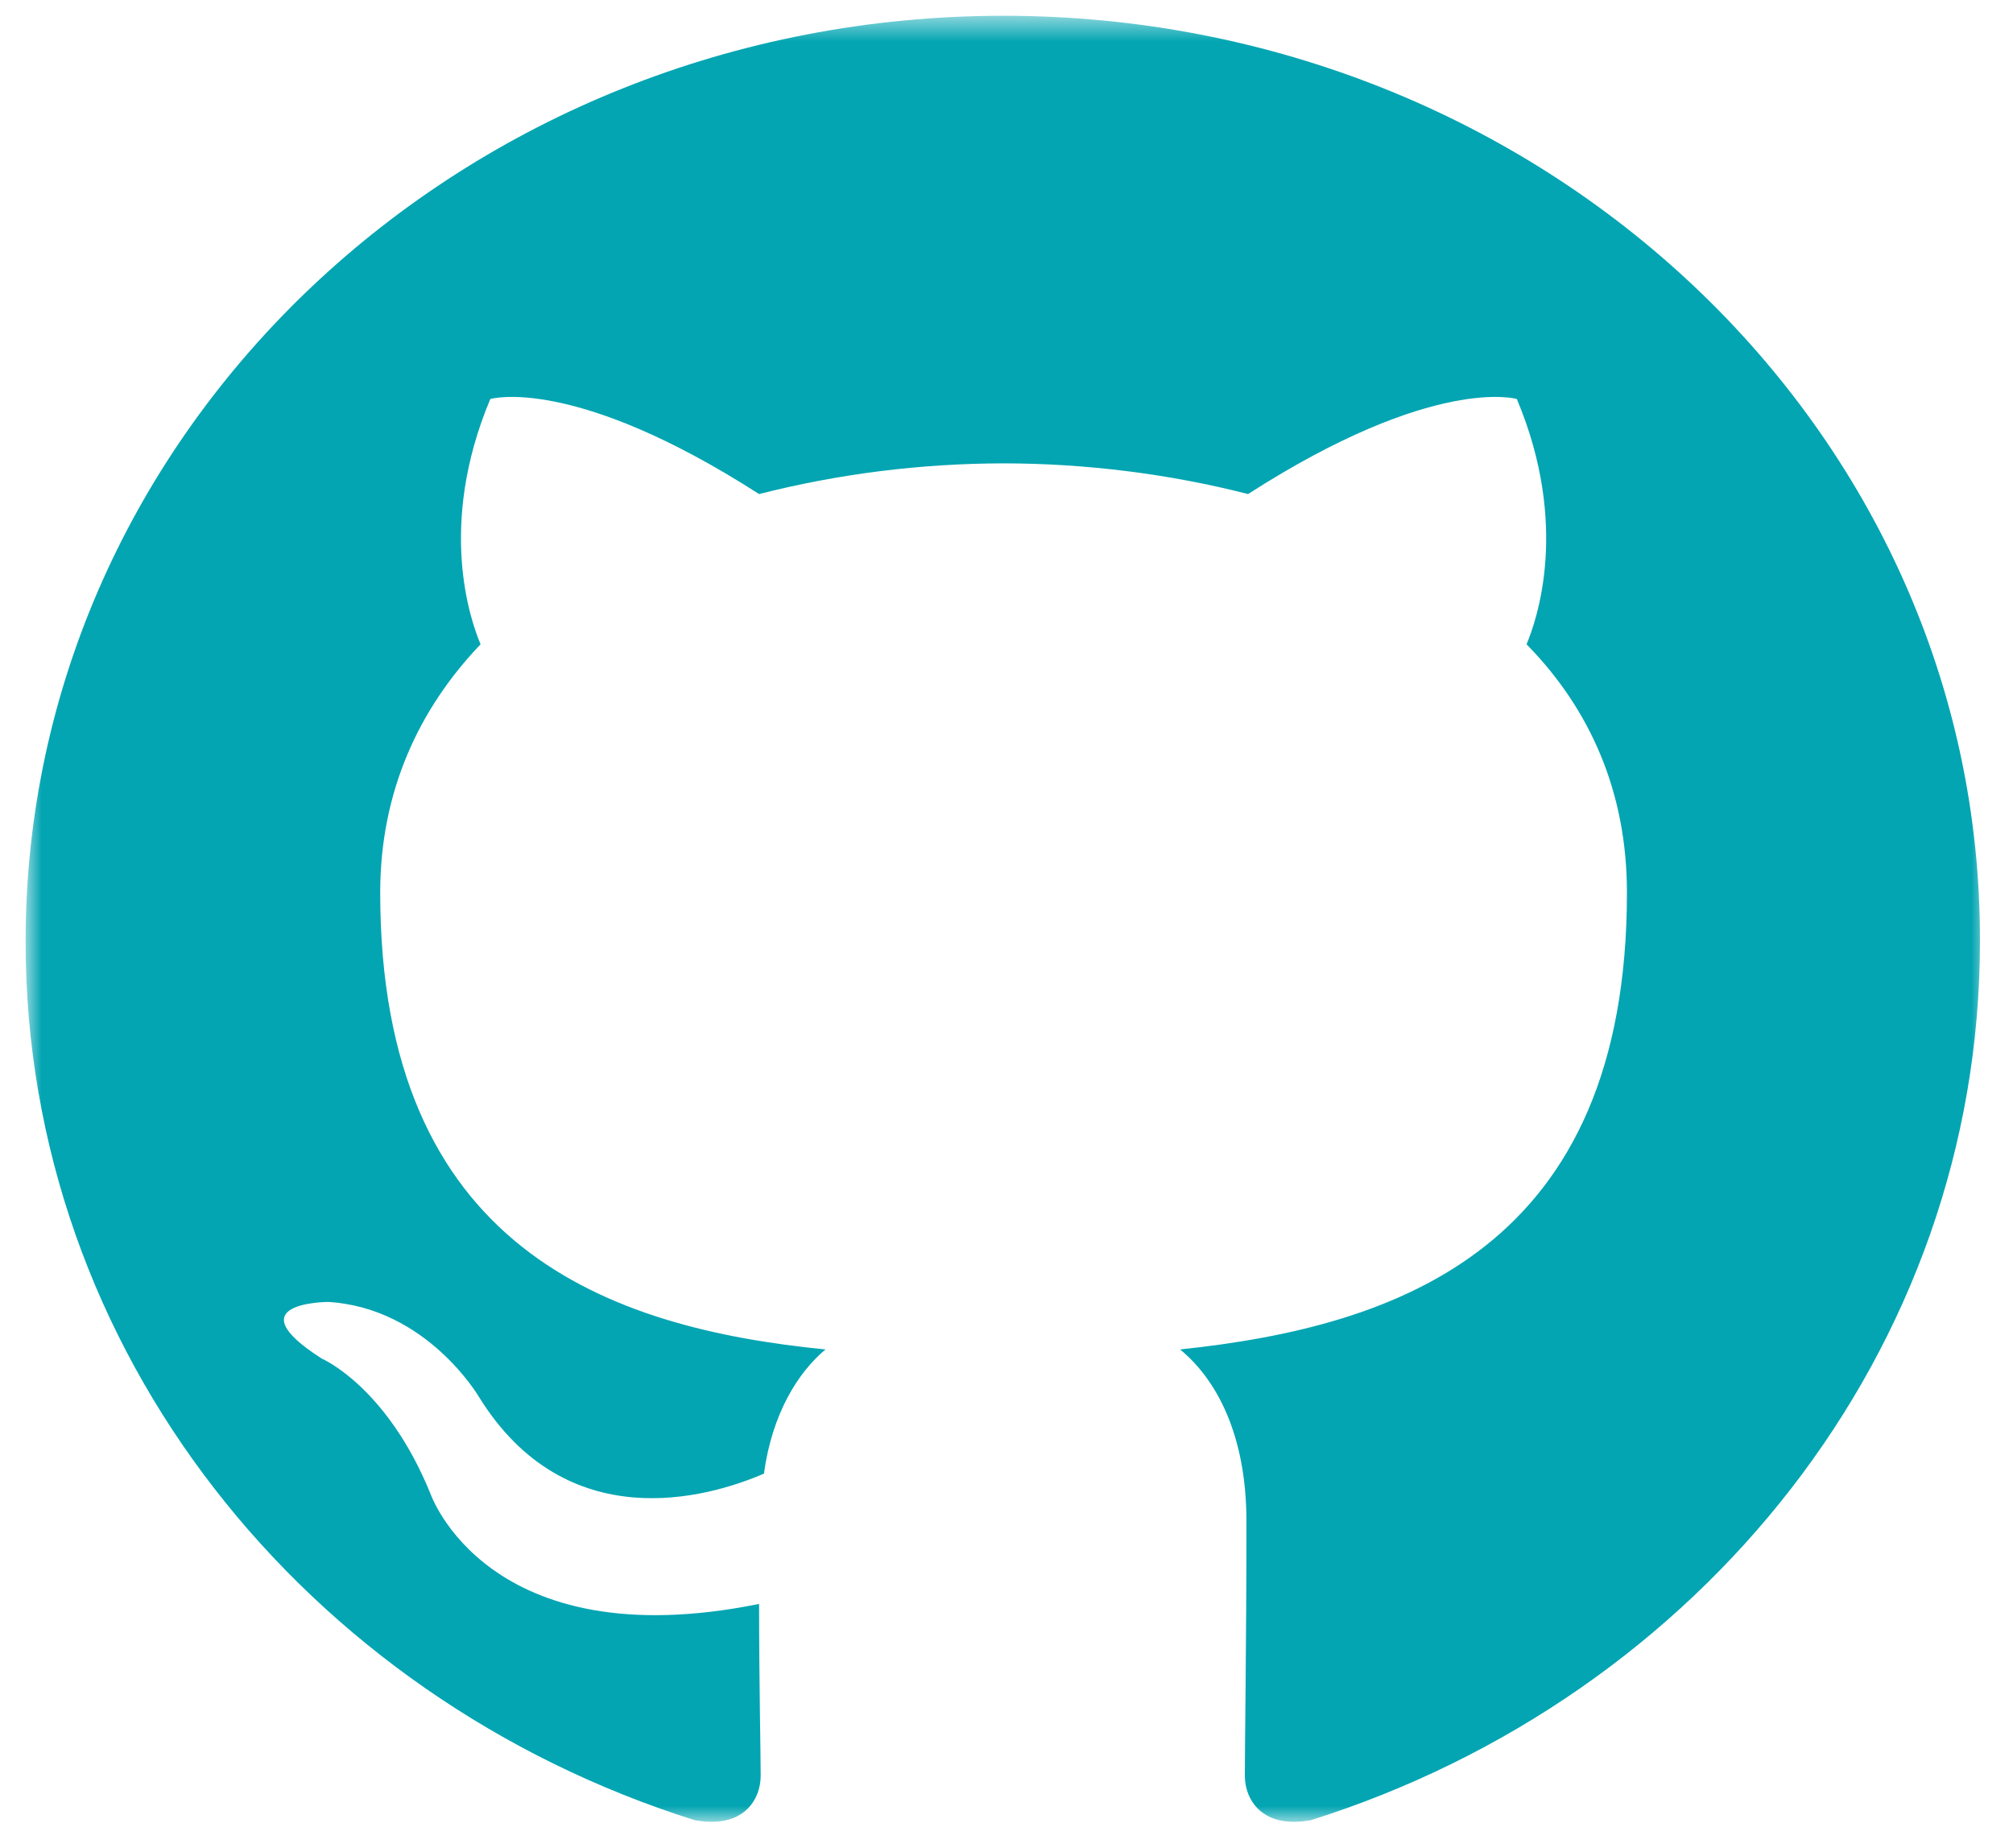<svg width="73" height="67" viewBox="0 0 73 67" fill="none" xmlns="http://www.w3.org/2000/svg">
<mask id="mask0_76_4789" style="mask-type:luminance" maskUnits="userSpaceOnUse" x="0" y="0" width="73" height="67">
<path d="M72.071 0.572H0.928V66.064H72.071V0.572Z" fill="white"/>
</mask>
<g mask="url(#mask0_76_4789)">
<path fill-rule="evenodd" clip-rule="evenodd" d="M36.394 0.572C16.782 0.572 0.928 15.58 0.928 34.148C0.928 48.99 11.087 61.554 25.179 66.001C26.941 66.335 27.586 65.278 27.586 64.389C27.586 63.611 27.528 60.943 27.528 58.163C17.662 60.164 15.608 54.16 15.608 54.16C14.022 50.269 11.673 49.269 11.673 49.269C8.444 47.212 11.908 47.212 11.908 47.212C15.49 47.434 17.37 50.658 17.37 50.658C20.54 55.772 25.648 54.328 27.704 53.438C27.997 51.27 28.937 49.769 29.935 48.935C22.067 48.157 13.788 45.266 13.788 32.369C13.788 28.7 15.196 25.698 17.428 23.364C17.076 22.53 15.842 19.083 17.781 14.469C17.781 14.469 20.775 13.579 27.527 17.916C30.418 17.18 33.399 16.807 36.394 16.803C39.389 16.803 42.441 17.193 45.26 17.916C52.013 13.579 55.007 14.469 55.007 14.469C56.946 19.083 55.711 22.53 55.359 23.364C57.65 25.698 59 28.7 59 32.369C59 45.266 50.721 48.101 42.794 48.935C44.086 49.991 45.201 51.992 45.201 55.161C45.201 59.664 45.143 63.277 45.143 64.389C45.143 65.278 45.789 66.335 47.55 66.002C61.642 61.553 71.801 48.99 71.801 34.148C71.859 15.58 55.947 0.572 36.394 0.572Z" fill="#03A5B2"/>
</g>
</svg>
